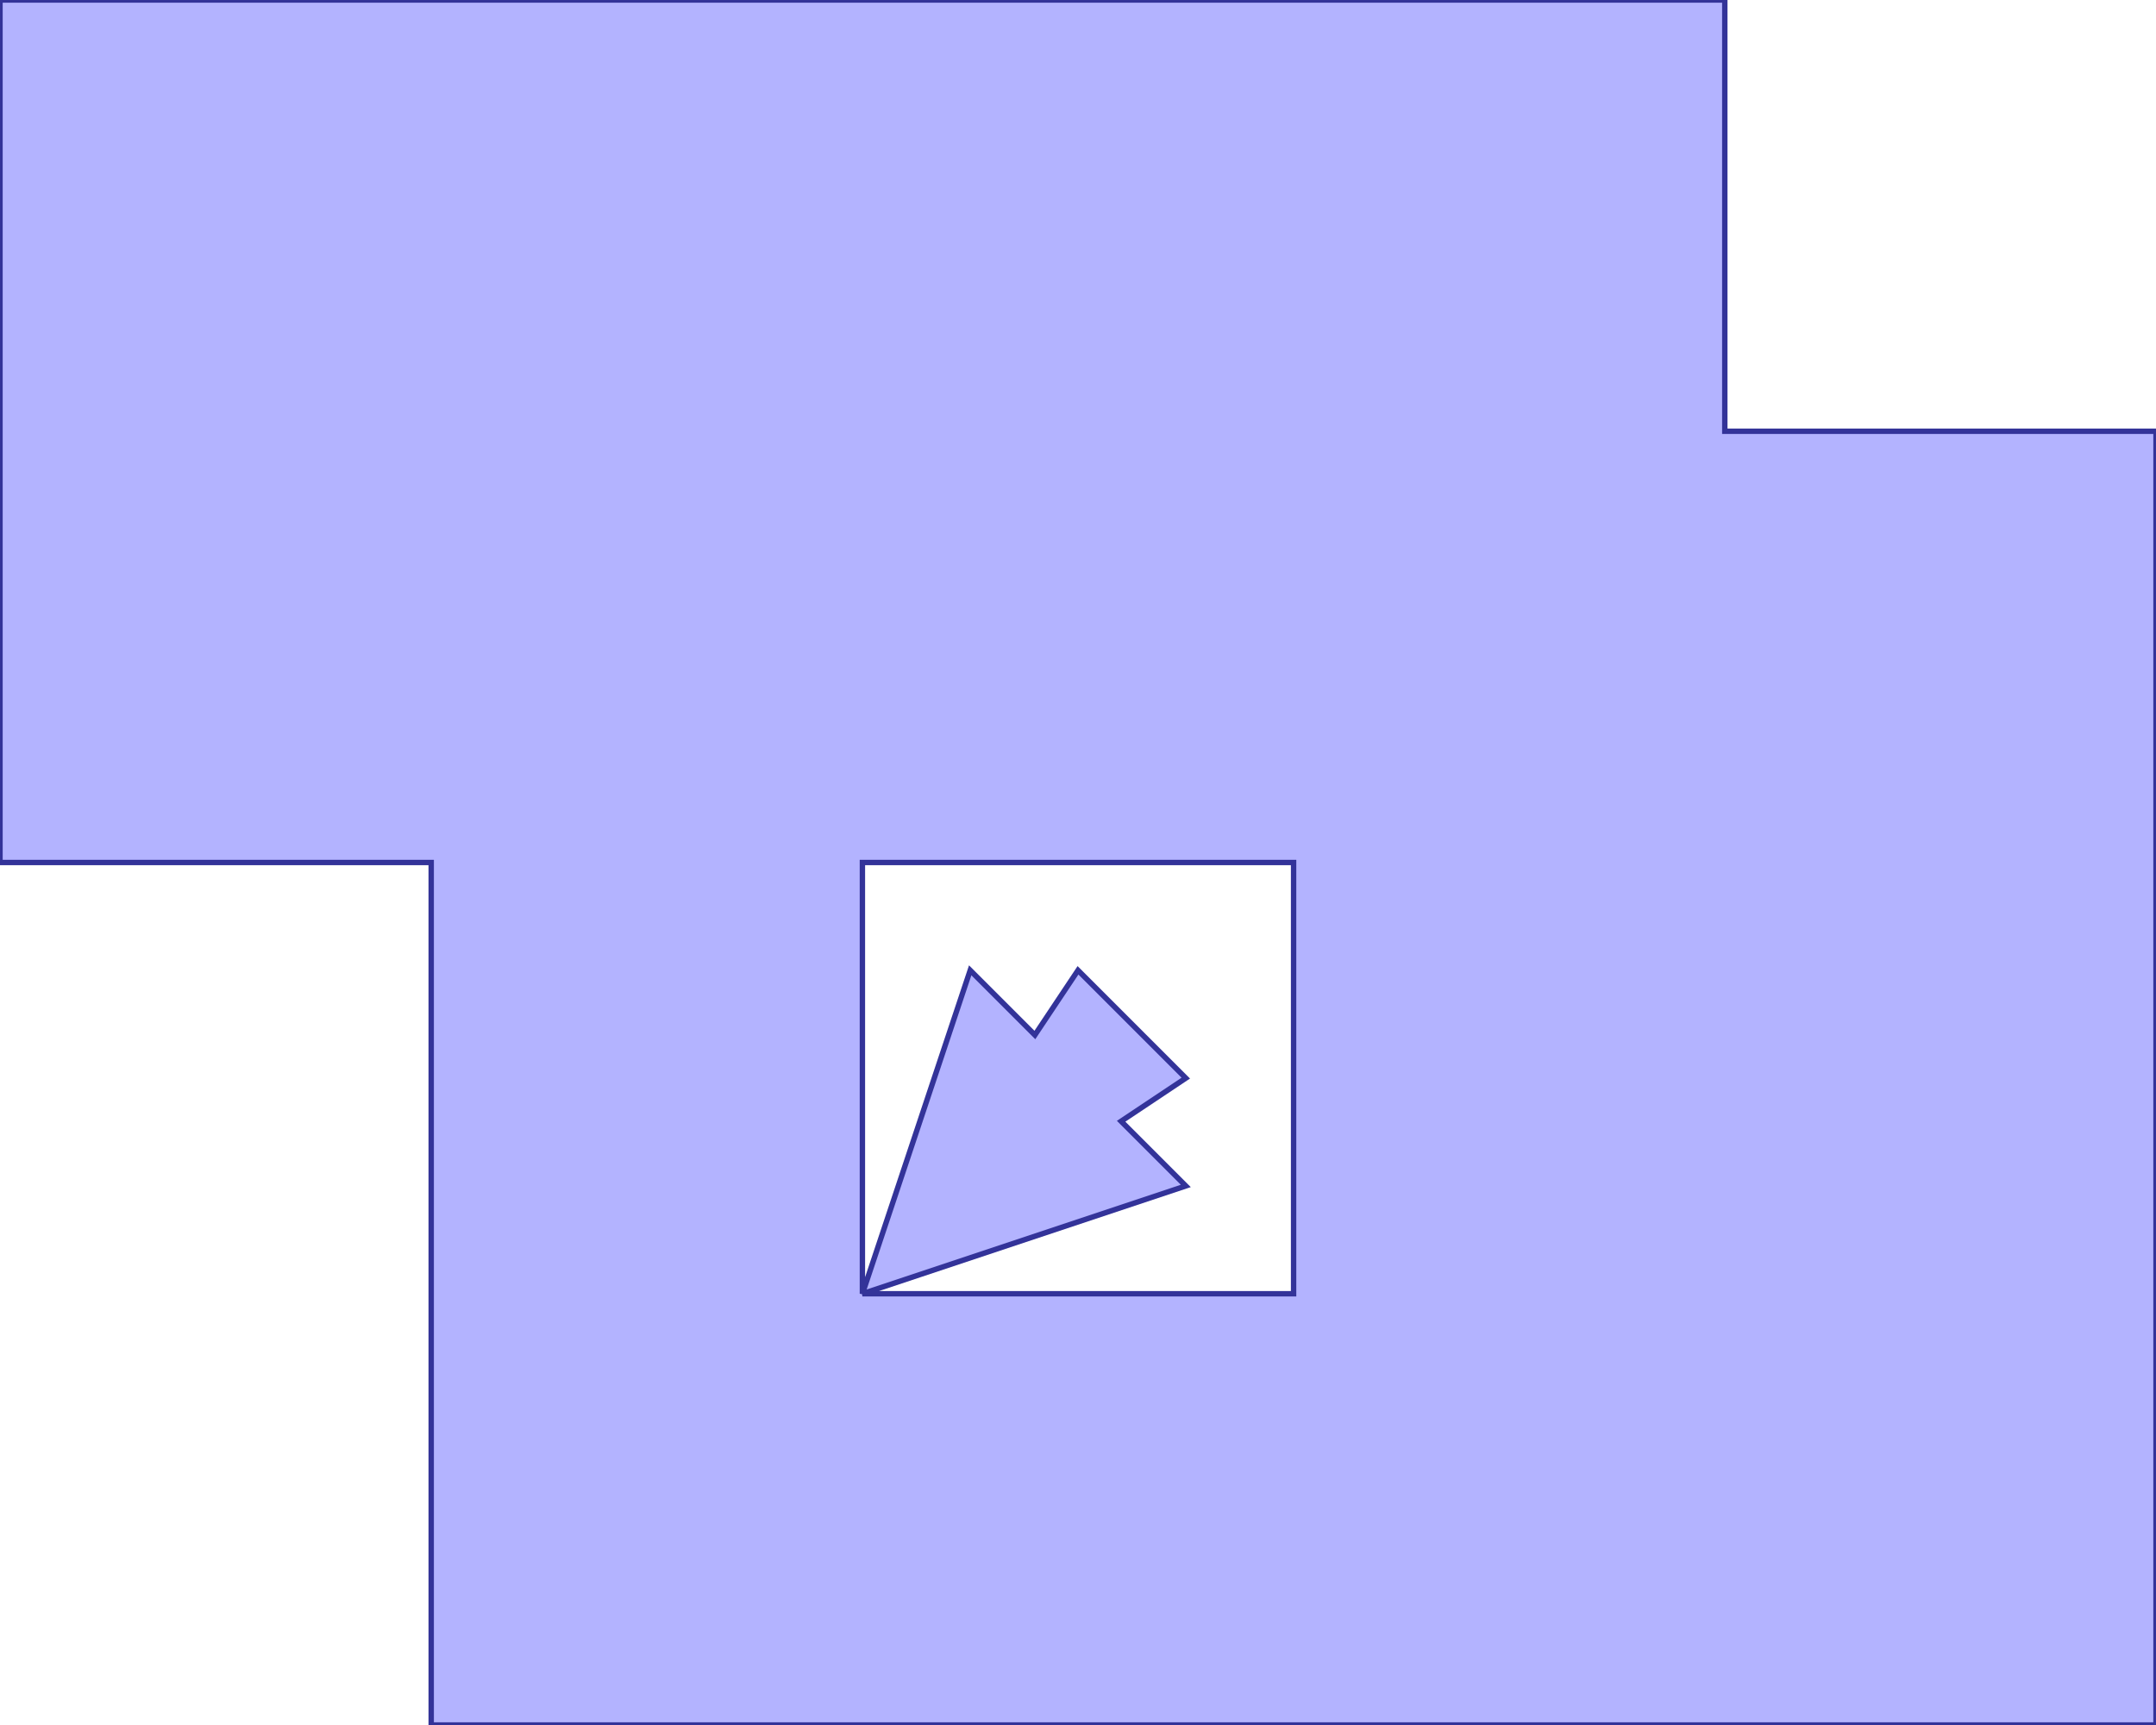 <?xml version="1.0" standalone="no"?>
<!DOCTYPE svg PUBLIC "-//W3C//DTD SVG 1.1//EN"
"http://www.w3.org/Graphics/SVG/1.1/DTD/svg11.dtd">
<svg  version="1.1" xmlns="http://www.w3.org/2000/svg" xmlns:xlink="http://www.w3.org/1999/xlink" viewBox="0 0 10 8">
<g title="A + B (CGAL EPECK)" fill-rule="evenodd">
<path d="M 8,8 L 4,8 L 2,8 L 2,6 L 2,4 L -0,4 L -0,-0 L 2,-0 L 6,-0 L 8,-0 L 8,2 L 10,2 L 10,4 L 10,6 L 10,8 L 8,8 M 6,6 L 6,4 L 4,4 L 4,6 L 4.5,4.5 L 4.8,4.8 L 5,4.5 L 5.5,5 L 5.2,5.2 L 5.5,5.5 L 4,6 L 6,6 z" style="fill-opacity:0.3;fill:rgb(0,0,255);stroke:rgb(51,51,153);stroke-width:0.025" />
</g></svg>